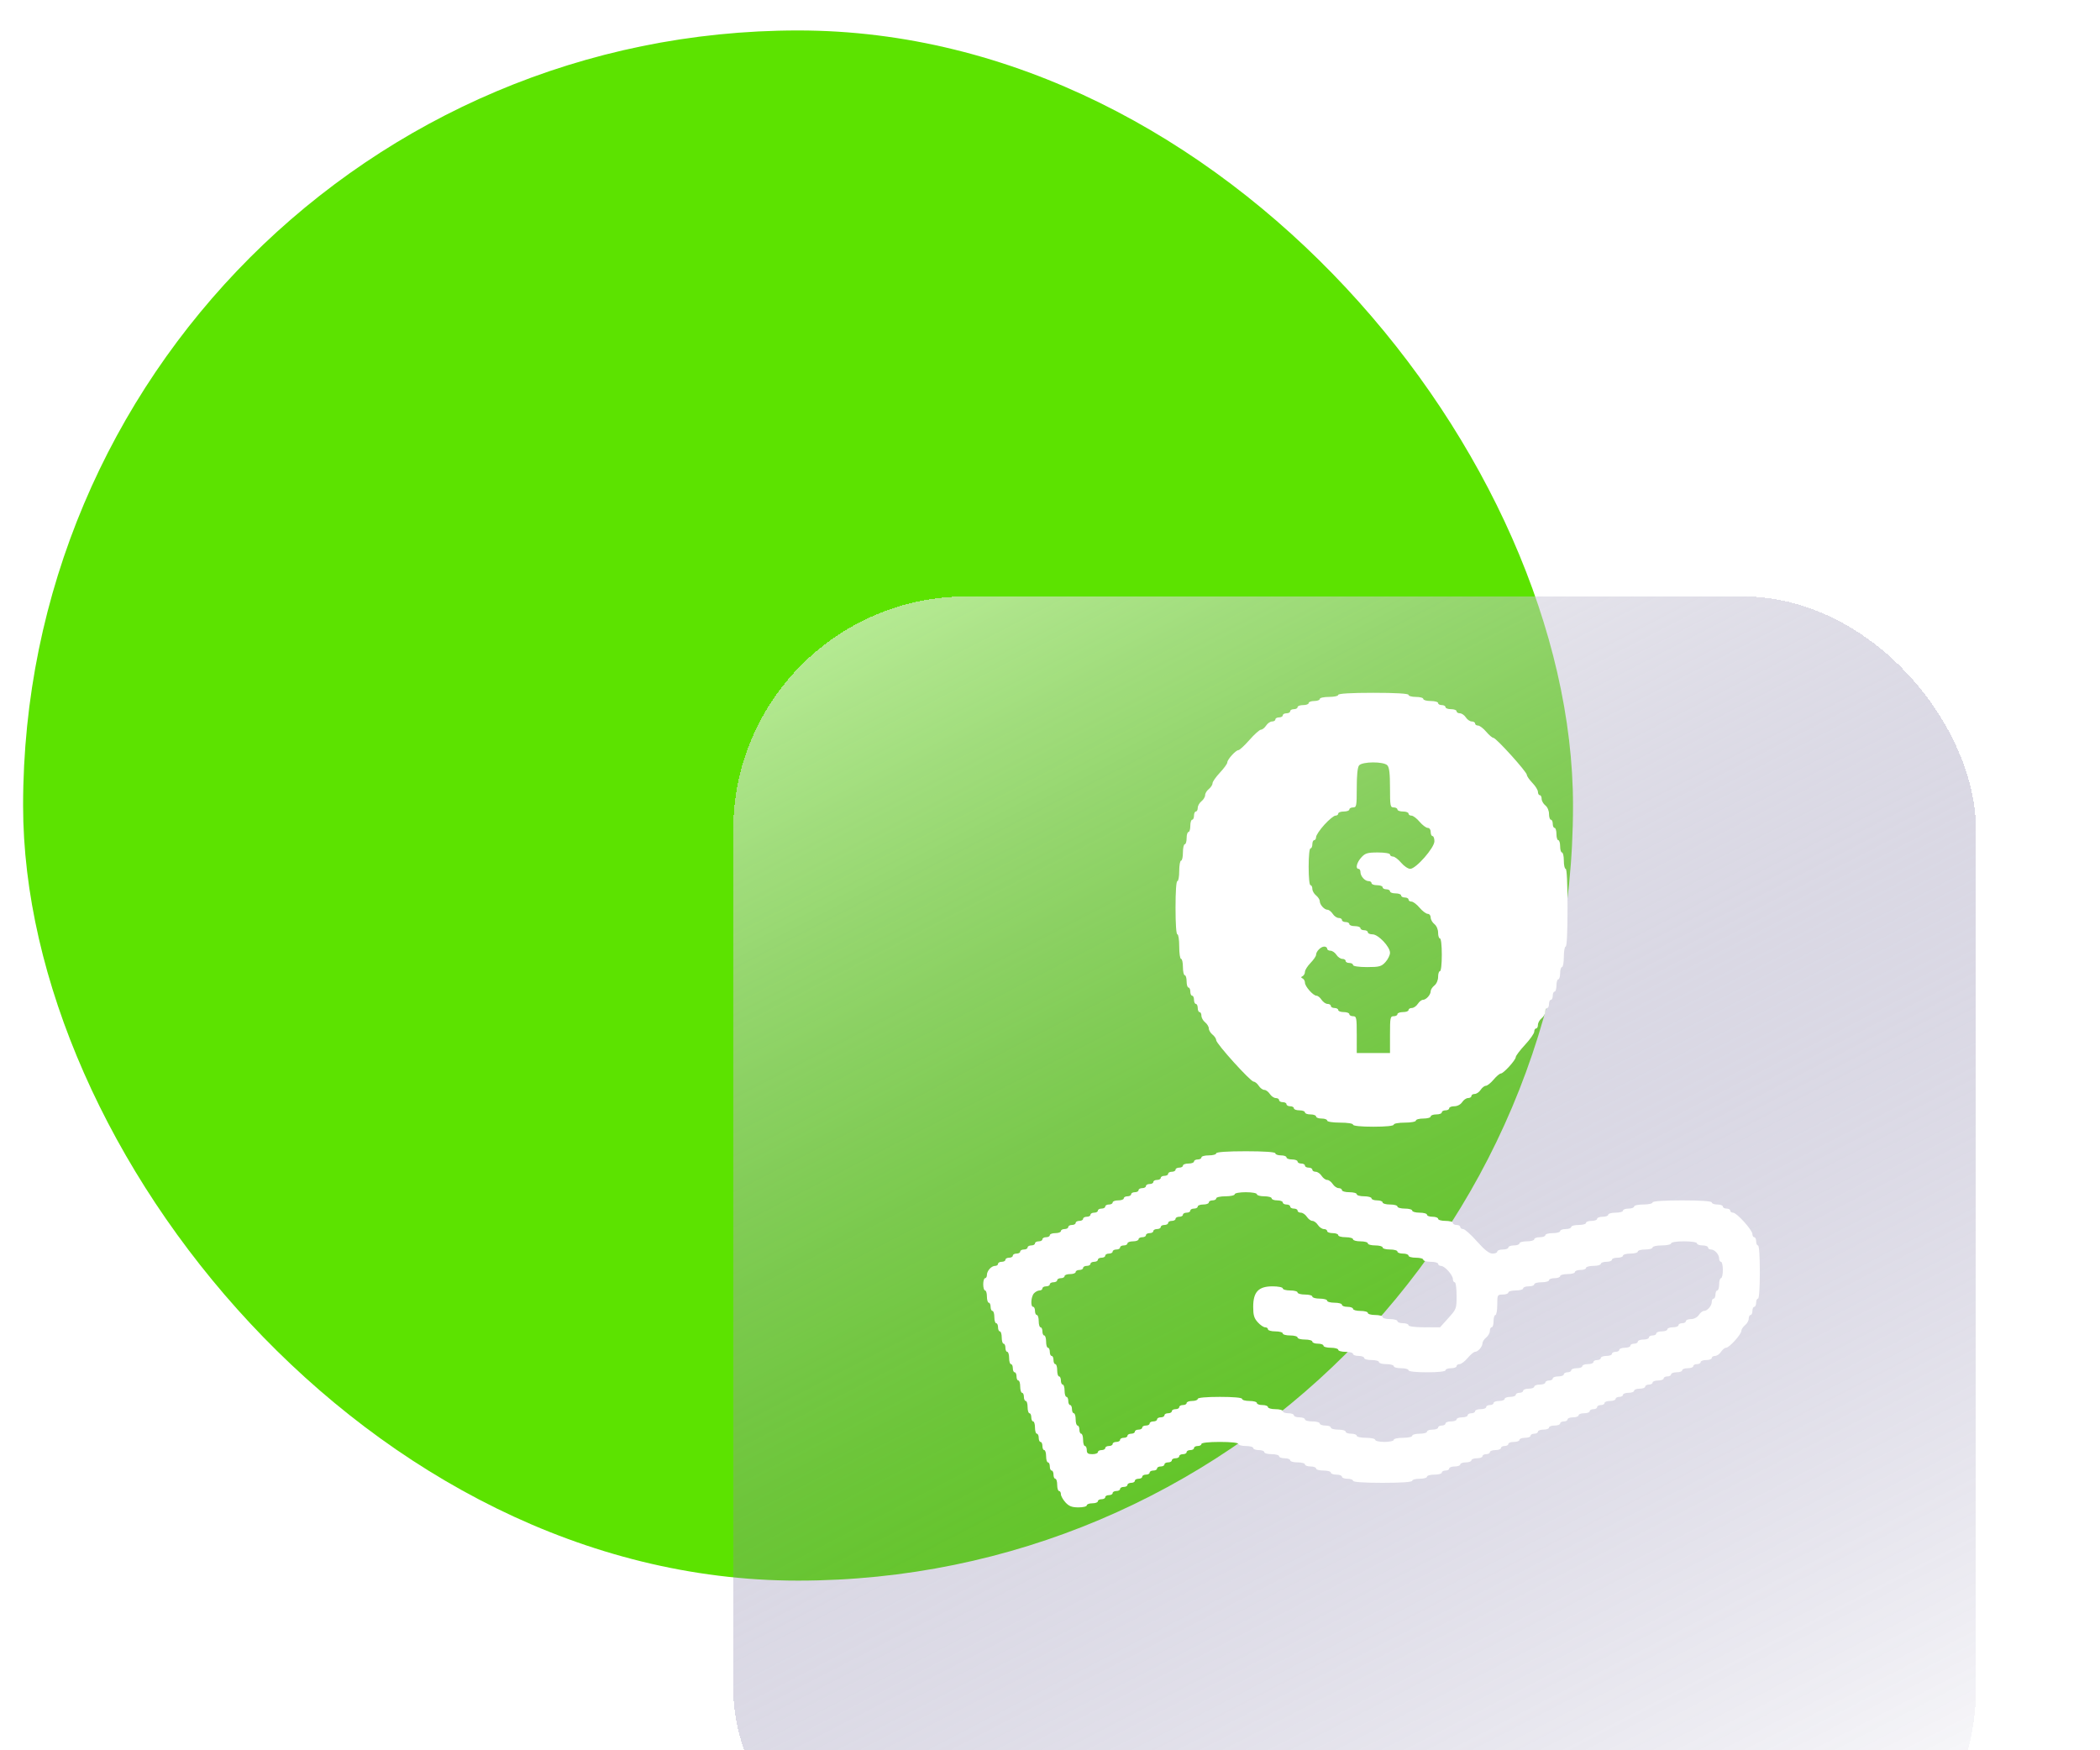 <svg width="54" height="45" viewBox="0 0 54 45" fill="none" xmlns="http://www.w3.org/2000/svg">
<rect x="0.594" y="0.783" width="39.855" height="39.855" rx="19.927" fill="#5CE300"/>
<g filter="url(#filter0_bd_4394_9160)">
<rect x="18.855" y="11.334" width="31.956" height="34.087" rx="6" fill="url(#paint0_linear_4394_9160)" shape-rendering="crispEdges"/>
</g>
<path fill-rule="evenodd" clip-rule="evenodd" d="M34.412 17.865C34.412 17.894 34.305 17.918 34.174 17.918C34.044 17.918 33.937 17.941 33.937 17.97C33.937 17.999 33.873 18.023 33.794 18.023C33.716 18.023 33.651 18.047 33.651 18.076C33.651 18.105 33.587 18.128 33.509 18.128C33.43 18.128 33.366 18.152 33.366 18.181C33.366 18.21 33.323 18.233 33.271 18.233C33.219 18.233 33.176 18.257 33.176 18.286C33.176 18.315 33.133 18.339 33.081 18.339C33.029 18.339 32.986 18.362 32.986 18.391C32.986 18.42 32.943 18.444 32.891 18.444C32.838 18.444 32.795 18.468 32.795 18.497C32.795 18.526 32.757 18.549 32.711 18.549C32.664 18.549 32.596 18.596 32.558 18.654C32.52 18.712 32.461 18.76 32.425 18.76C32.39 18.76 32.257 18.878 32.13 19.023C32.002 19.168 31.875 19.286 31.846 19.286C31.777 19.286 31.559 19.527 31.559 19.603C31.559 19.636 31.474 19.753 31.369 19.865C31.265 19.976 31.179 20.099 31.179 20.138C31.179 20.178 31.136 20.244 31.084 20.286C31.032 20.327 30.989 20.398 30.989 20.444C30.989 20.489 30.946 20.56 30.894 20.601C30.841 20.643 30.799 20.719 30.799 20.771C30.799 20.822 30.777 20.864 30.751 20.864C30.725 20.864 30.703 20.912 30.703 20.97C30.703 21.028 30.682 21.075 30.656 21.075C30.63 21.075 30.608 21.146 30.608 21.233C30.608 21.32 30.587 21.391 30.561 21.391C30.535 21.391 30.513 21.462 30.513 21.549C30.513 21.635 30.492 21.706 30.466 21.706C30.44 21.706 30.418 21.801 30.418 21.917C30.418 22.033 30.397 22.127 30.371 22.127C30.345 22.127 30.323 22.246 30.323 22.39C30.323 22.535 30.302 22.654 30.276 22.654C30.246 22.654 30.228 22.917 30.228 23.338C30.228 23.759 30.246 24.022 30.276 24.022C30.302 24.022 30.323 24.162 30.323 24.337C30.323 24.513 30.344 24.653 30.371 24.653C30.397 24.653 30.418 24.748 30.418 24.864C30.418 24.979 30.44 25.074 30.466 25.074C30.492 25.074 30.513 25.145 30.513 25.232C30.513 25.319 30.535 25.39 30.561 25.39C30.587 25.39 30.608 25.437 30.608 25.495C30.608 25.553 30.63 25.6 30.656 25.6C30.682 25.6 30.703 25.648 30.703 25.706C30.703 25.763 30.725 25.811 30.751 25.811C30.777 25.811 30.799 25.858 30.799 25.916C30.799 25.974 30.82 26.021 30.846 26.021C30.872 26.021 30.894 26.063 30.894 26.115C30.894 26.166 30.936 26.243 30.989 26.284C31.041 26.326 31.084 26.397 31.084 26.442C31.084 26.487 31.127 26.558 31.179 26.6C31.231 26.642 31.274 26.706 31.274 26.744C31.274 26.833 32.157 27.81 32.238 27.81C32.271 27.81 32.33 27.858 32.368 27.916C32.405 27.973 32.469 28.021 32.51 28.021C32.551 28.021 32.615 28.068 32.653 28.126C32.691 28.184 32.76 28.231 32.806 28.231C32.852 28.231 32.891 28.255 32.891 28.284C32.891 28.313 32.933 28.337 32.986 28.337C33.038 28.337 33.081 28.36 33.081 28.389C33.081 28.418 33.124 28.442 33.176 28.442C33.228 28.442 33.271 28.465 33.271 28.494C33.271 28.523 33.335 28.547 33.414 28.547C33.492 28.547 33.556 28.571 33.556 28.6C33.556 28.629 33.62 28.652 33.699 28.652C33.777 28.652 33.842 28.676 33.842 28.705C33.842 28.734 33.906 28.758 33.984 28.758C34.063 28.758 34.127 28.781 34.127 28.81C34.127 28.84 34.27 28.863 34.46 28.863C34.65 28.863 34.792 28.885 34.792 28.915C34.792 28.947 34.998 28.968 35.316 28.968C35.633 28.968 35.839 28.947 35.839 28.915C35.839 28.886 35.965 28.863 36.124 28.863C36.282 28.863 36.409 28.839 36.409 28.81C36.409 28.781 36.495 28.758 36.599 28.758C36.704 28.758 36.789 28.734 36.789 28.705C36.789 28.676 36.854 28.652 36.932 28.652C37.011 28.652 37.075 28.629 37.075 28.6C37.075 28.571 37.117 28.547 37.17 28.547C37.222 28.547 37.265 28.523 37.265 28.494C37.265 28.465 37.324 28.442 37.397 28.442C37.475 28.442 37.557 28.398 37.598 28.337C37.635 28.279 37.704 28.231 37.751 28.231C37.797 28.231 37.836 28.208 37.836 28.179C37.836 28.15 37.873 28.126 37.92 28.126C37.967 28.126 38.035 28.079 38.073 28.021C38.111 27.963 38.171 27.916 38.207 27.916C38.243 27.916 38.333 27.845 38.406 27.758C38.479 27.671 38.563 27.6 38.593 27.6C38.662 27.6 38.977 27.253 38.977 27.177C38.977 27.145 39.084 27.004 39.214 26.863C39.345 26.722 39.452 26.57 39.452 26.524C39.452 26.479 39.473 26.442 39.5 26.442C39.526 26.442 39.547 26.4 39.547 26.349C39.547 26.297 39.59 26.221 39.642 26.179C39.694 26.137 39.737 26.061 39.737 26.01C39.737 25.958 39.759 25.916 39.785 25.916C39.811 25.916 39.832 25.869 39.832 25.811C39.832 25.753 39.854 25.706 39.88 25.706C39.906 25.706 39.928 25.658 39.928 25.6C39.928 25.542 39.949 25.495 39.975 25.495C40.001 25.495 40.023 25.424 40.023 25.337C40.023 25.25 40.044 25.179 40.07 25.179C40.096 25.179 40.118 25.108 40.118 25.021C40.118 24.935 40.139 24.864 40.165 24.864C40.191 24.864 40.213 24.745 40.213 24.601C40.213 24.456 40.234 24.337 40.26 24.337C40.29 24.337 40.308 23.969 40.308 23.338C40.308 22.706 40.29 22.338 40.26 22.338C40.234 22.338 40.213 22.243 40.213 22.127C40.213 22.012 40.191 21.917 40.165 21.917C40.139 21.917 40.118 21.846 40.118 21.759C40.118 21.672 40.096 21.601 40.07 21.601C40.044 21.601 40.023 21.53 40.023 21.443C40.023 21.357 40.001 21.285 39.975 21.285C39.949 21.285 39.928 21.238 39.928 21.18C39.928 21.122 39.906 21.075 39.88 21.075C39.854 21.075 39.832 21.009 39.832 20.929C39.832 20.843 39.793 20.751 39.737 20.707C39.685 20.665 39.642 20.589 39.642 20.537C39.642 20.486 39.621 20.444 39.595 20.444C39.569 20.444 39.547 20.406 39.547 20.359C39.547 20.313 39.483 20.209 39.404 20.128C39.326 20.047 39.262 19.954 39.262 19.922C39.262 19.845 38.471 18.97 38.402 18.97C38.373 18.97 38.289 18.899 38.216 18.812C38.143 18.726 38.048 18.654 38.007 18.654C37.965 18.654 37.931 18.631 37.931 18.602C37.931 18.573 37.892 18.549 37.846 18.549C37.799 18.549 37.73 18.502 37.693 18.444C37.655 18.386 37.586 18.339 37.54 18.339C37.493 18.339 37.455 18.315 37.455 18.286C37.455 18.257 37.391 18.233 37.312 18.233C37.234 18.233 37.17 18.21 37.17 18.181C37.17 18.152 37.127 18.128 37.075 18.128C37.022 18.128 36.98 18.105 36.98 18.076C36.98 18.047 36.894 18.023 36.789 18.023C36.685 18.023 36.599 17.999 36.599 17.97C36.599 17.941 36.514 17.918 36.409 17.918C36.304 17.918 36.219 17.894 36.219 17.865C36.219 17.832 35.886 17.812 35.316 17.812C34.745 17.812 34.412 17.832 34.412 17.865ZM35.675 19.677C35.725 19.731 35.743 19.889 35.743 20.256C35.743 20.724 35.75 20.759 35.839 20.759C35.891 20.759 35.934 20.783 35.934 20.812C35.934 20.841 35.998 20.864 36.076 20.864C36.155 20.864 36.219 20.888 36.219 20.917C36.219 20.946 36.253 20.97 36.295 20.97C36.337 20.97 36.431 21.041 36.504 21.128C36.577 21.214 36.672 21.285 36.713 21.285C36.758 21.285 36.789 21.329 36.789 21.391C36.789 21.448 36.811 21.496 36.837 21.496C36.863 21.496 36.885 21.556 36.885 21.629C36.885 21.797 36.41 22.338 36.263 22.338C36.207 22.338 36.102 22.267 36.029 22.18C35.955 22.093 35.861 22.022 35.819 22.022C35.778 22.022 35.743 21.998 35.743 21.97C35.743 21.94 35.608 21.917 35.432 21.917C35.165 21.917 35.104 21.935 35.004 22.046C34.886 22.177 34.848 22.338 34.935 22.338C34.961 22.338 34.983 22.375 34.983 22.421C34.983 22.527 35.097 22.654 35.193 22.654C35.234 22.654 35.268 22.677 35.268 22.706C35.268 22.735 35.332 22.759 35.411 22.759C35.489 22.759 35.553 22.782 35.553 22.811C35.553 22.84 35.596 22.864 35.648 22.864C35.701 22.864 35.743 22.888 35.743 22.917C35.743 22.946 35.808 22.969 35.886 22.969C35.965 22.969 36.029 22.993 36.029 23.022C36.029 23.051 36.072 23.075 36.124 23.075C36.176 23.075 36.219 23.098 36.219 23.127C36.219 23.156 36.253 23.18 36.295 23.18C36.337 23.18 36.431 23.251 36.504 23.338C36.577 23.424 36.672 23.495 36.713 23.495C36.755 23.495 36.789 23.538 36.789 23.589C36.789 23.641 36.832 23.717 36.885 23.759C36.94 23.803 36.98 23.895 36.98 23.981C36.98 24.061 37.001 24.127 37.027 24.127C37.055 24.127 37.075 24.302 37.075 24.548C37.075 24.793 37.055 24.969 37.027 24.969C37.001 24.969 36.98 25.035 36.98 25.115C36.98 25.201 36.94 25.293 36.885 25.337C36.832 25.379 36.789 25.445 36.789 25.484C36.789 25.576 36.672 25.706 36.589 25.706C36.554 25.706 36.494 25.753 36.457 25.811C36.419 25.869 36.35 25.916 36.303 25.916C36.257 25.916 36.219 25.94 36.219 25.969C36.219 25.998 36.155 26.021 36.076 26.021C35.998 26.021 35.934 26.045 35.934 26.074C35.934 26.103 35.891 26.127 35.839 26.127C35.75 26.127 35.743 26.162 35.743 26.6V27.074H35.316H34.888V26.6C34.888 26.162 34.88 26.127 34.792 26.127C34.74 26.127 34.697 26.103 34.697 26.074C34.697 26.045 34.633 26.021 34.555 26.021C34.476 26.021 34.412 25.998 34.412 25.969C34.412 25.94 34.369 25.916 34.317 25.916C34.265 25.916 34.222 25.892 34.222 25.863C34.222 25.834 34.184 25.811 34.137 25.811C34.091 25.811 34.022 25.763 33.984 25.706C33.947 25.648 33.887 25.6 33.853 25.6C33.768 25.6 33.556 25.361 33.556 25.265C33.556 25.223 33.53 25.174 33.497 25.157C33.449 25.133 33.449 25.12 33.497 25.096C33.53 25.079 33.556 25.029 33.556 24.986C33.556 24.942 33.62 24.839 33.699 24.758C33.777 24.677 33.842 24.583 33.842 24.549C33.842 24.461 33.964 24.337 34.052 24.337C34.093 24.337 34.127 24.361 34.127 24.39C34.127 24.419 34.165 24.443 34.211 24.443C34.258 24.443 34.327 24.49 34.365 24.548C34.402 24.606 34.471 24.653 34.518 24.653C34.564 24.653 34.602 24.677 34.602 24.706C34.602 24.735 34.645 24.758 34.697 24.758C34.75 24.758 34.792 24.782 34.792 24.811C34.792 24.841 34.944 24.864 35.151 24.864C35.469 24.864 35.523 24.849 35.627 24.734C35.691 24.663 35.743 24.556 35.743 24.496C35.743 24.34 35.441 24.022 35.293 24.022C35.227 24.022 35.173 23.998 35.173 23.969C35.173 23.94 35.13 23.916 35.078 23.916C35.026 23.916 34.983 23.893 34.983 23.864C34.983 23.835 34.919 23.811 34.84 23.811C34.762 23.811 34.697 23.788 34.697 23.759C34.697 23.73 34.655 23.706 34.602 23.706C34.55 23.706 34.507 23.682 34.507 23.653C34.507 23.624 34.469 23.601 34.423 23.601C34.376 23.601 34.307 23.553 34.27 23.495C34.232 23.438 34.172 23.39 34.137 23.39C34.054 23.39 33.937 23.26 33.937 23.169C33.937 23.13 33.894 23.064 33.842 23.022C33.789 22.98 33.746 22.904 33.746 22.852C33.746 22.801 33.725 22.759 33.699 22.759C33.671 22.759 33.651 22.566 33.651 22.285C33.651 22.005 33.671 21.812 33.699 21.812C33.725 21.812 33.746 21.764 33.746 21.706C33.746 21.648 33.768 21.601 33.794 21.601C33.82 21.601 33.842 21.565 33.842 21.521C33.842 21.477 33.937 21.335 34.054 21.205C34.171 21.076 34.3 20.97 34.34 20.97C34.379 20.97 34.412 20.946 34.412 20.917C34.412 20.888 34.476 20.864 34.555 20.864C34.633 20.864 34.697 20.841 34.697 20.812C34.697 20.783 34.74 20.759 34.792 20.759C34.881 20.759 34.888 20.724 34.888 20.257C34.888 19.93 34.908 19.729 34.947 19.68C35.029 19.577 35.583 19.575 35.675 19.677ZM31.274 29.652C31.274 29.681 31.189 29.705 31.084 29.705C30.979 29.705 30.894 29.728 30.894 29.757C30.894 29.786 30.851 29.81 30.799 29.81C30.746 29.81 30.703 29.834 30.703 29.863C30.703 29.891 30.639 29.915 30.561 29.915C30.482 29.915 30.418 29.939 30.418 29.968C30.418 29.997 30.375 30.02 30.323 30.02C30.271 30.02 30.228 30.044 30.228 30.073C30.228 30.102 30.185 30.126 30.133 30.126C30.081 30.126 30.038 30.149 30.038 30.178C30.038 30.207 29.995 30.231 29.943 30.231C29.89 30.231 29.848 30.255 29.848 30.284C29.848 30.312 29.805 30.336 29.753 30.336C29.7 30.336 29.657 30.36 29.657 30.389C29.657 30.418 29.615 30.441 29.562 30.441C29.51 30.441 29.467 30.465 29.467 30.494C29.467 30.523 29.424 30.547 29.372 30.547C29.32 30.547 29.277 30.57 29.277 30.599C29.277 30.628 29.234 30.652 29.182 30.652C29.13 30.652 29.087 30.675 29.087 30.704C29.087 30.733 29.044 30.757 28.992 30.757C28.939 30.757 28.897 30.781 28.897 30.81C28.897 30.839 28.832 30.862 28.754 30.862C28.676 30.862 28.611 30.886 28.611 30.915C28.611 30.944 28.569 30.968 28.516 30.968C28.464 30.968 28.421 30.991 28.421 31.02C28.421 31.049 28.378 31.073 28.326 31.073C28.274 31.073 28.231 31.096 28.231 31.125C28.231 31.154 28.188 31.178 28.136 31.178C28.084 31.178 28.041 31.202 28.041 31.231C28.041 31.26 27.998 31.283 27.946 31.283C27.893 31.283 27.851 31.307 27.851 31.336C27.851 31.365 27.808 31.389 27.756 31.389C27.703 31.389 27.66 31.412 27.66 31.441C27.66 31.47 27.618 31.494 27.565 31.494C27.513 31.494 27.47 31.517 27.47 31.546C27.47 31.575 27.427 31.599 27.375 31.599C27.323 31.599 27.28 31.623 27.28 31.652C27.28 31.68 27.216 31.704 27.137 31.704C27.059 31.704 26.995 31.728 26.995 31.757C26.995 31.786 26.952 31.809 26.9 31.809C26.848 31.809 26.805 31.833 26.805 31.862C26.805 31.891 26.762 31.915 26.71 31.915C26.657 31.915 26.614 31.938 26.614 31.967C26.614 31.996 26.572 32.02 26.519 32.02C26.467 32.02 26.424 32.044 26.424 32.072C26.424 32.102 26.381 32.125 26.329 32.125C26.277 32.125 26.234 32.149 26.234 32.178C26.234 32.207 26.191 32.23 26.139 32.23C26.087 32.23 26.044 32.254 26.044 32.283C26.044 32.312 26.001 32.336 25.949 32.336C25.897 32.336 25.854 32.359 25.854 32.388C25.854 32.417 25.811 32.441 25.759 32.441C25.706 32.441 25.664 32.465 25.664 32.493C25.664 32.522 25.63 32.546 25.589 32.546C25.493 32.546 25.378 32.673 25.378 32.779C25.378 32.825 25.357 32.862 25.331 32.862C25.305 32.862 25.283 32.933 25.283 33.02C25.283 33.106 25.305 33.178 25.331 33.178C25.357 33.178 25.378 33.249 25.378 33.335C25.378 33.422 25.4 33.493 25.426 33.493C25.452 33.493 25.473 33.541 25.473 33.599C25.473 33.656 25.495 33.704 25.521 33.704C25.547 33.704 25.569 33.775 25.569 33.862C25.569 33.949 25.59 34.02 25.616 34.02C25.642 34.02 25.664 34.067 25.664 34.125C25.664 34.183 25.685 34.23 25.711 34.23C25.737 34.23 25.759 34.301 25.759 34.388C25.759 34.475 25.78 34.546 25.806 34.546C25.832 34.546 25.854 34.593 25.854 34.651C25.854 34.709 25.875 34.756 25.901 34.756C25.927 34.756 25.949 34.827 25.949 34.914C25.949 35.001 25.97 35.072 25.996 35.072C26.023 35.072 26.044 35.119 26.044 35.177C26.044 35.235 26.065 35.282 26.091 35.282C26.118 35.282 26.139 35.33 26.139 35.388C26.139 35.446 26.16 35.493 26.187 35.493C26.213 35.493 26.234 35.564 26.234 35.651C26.234 35.737 26.256 35.809 26.282 35.809C26.308 35.809 26.329 35.856 26.329 35.914C26.329 35.972 26.351 36.019 26.377 36.019C26.403 36.019 26.424 36.09 26.424 36.177C26.424 36.264 26.446 36.335 26.472 36.335C26.498 36.335 26.519 36.382 26.519 36.44C26.519 36.498 26.541 36.545 26.567 36.545C26.593 36.545 26.614 36.616 26.614 36.703C26.614 36.79 26.636 36.861 26.662 36.861C26.688 36.861 26.71 36.908 26.71 36.966C26.71 37.024 26.731 37.072 26.757 37.072C26.783 37.072 26.805 37.119 26.805 37.177C26.805 37.235 26.826 37.282 26.852 37.282C26.878 37.282 26.9 37.353 26.9 37.44C26.9 37.527 26.921 37.598 26.947 37.598C26.974 37.598 26.995 37.645 26.995 37.703C26.995 37.761 27.016 37.808 27.042 37.808C27.069 37.808 27.09 37.855 27.09 37.913C27.09 37.971 27.111 38.019 27.137 38.019C27.164 38.019 27.185 38.09 27.185 38.176C27.185 38.263 27.206 38.334 27.233 38.334C27.259 38.334 27.28 38.371 27.28 38.416C27.28 38.46 27.333 38.555 27.397 38.626C27.487 38.725 27.564 38.755 27.73 38.755C27.849 38.755 27.946 38.732 27.946 38.703C27.946 38.674 28.01 38.65 28.088 38.65C28.167 38.65 28.231 38.626 28.231 38.597C28.231 38.569 28.274 38.545 28.326 38.545C28.378 38.545 28.421 38.521 28.421 38.492C28.421 38.463 28.464 38.44 28.516 38.44C28.569 38.44 28.611 38.416 28.611 38.387C28.611 38.358 28.654 38.334 28.706 38.334C28.759 38.334 28.802 38.311 28.802 38.282C28.802 38.253 28.844 38.229 28.897 38.229C28.949 38.229 28.992 38.205 28.992 38.176C28.992 38.148 29.035 38.124 29.087 38.124C29.139 38.124 29.182 38.1 29.182 38.071C29.182 38.042 29.225 38.019 29.277 38.019C29.329 38.019 29.372 37.995 29.372 37.966C29.372 37.937 29.415 37.913 29.467 37.913C29.52 37.913 29.562 37.89 29.562 37.861C29.562 37.832 29.605 37.808 29.657 37.808C29.71 37.808 29.753 37.785 29.753 37.755C29.753 37.727 29.795 37.703 29.848 37.703C29.9 37.703 29.943 37.679 29.943 37.65C29.943 37.621 29.985 37.598 30.038 37.598C30.09 37.598 30.133 37.574 30.133 37.545C30.133 37.516 30.176 37.492 30.228 37.492C30.28 37.492 30.323 37.469 30.323 37.44C30.323 37.411 30.366 37.387 30.418 37.387C30.471 37.387 30.513 37.364 30.513 37.335C30.513 37.306 30.556 37.282 30.608 37.282C30.661 37.282 30.703 37.258 30.703 37.229C30.703 37.2 30.746 37.177 30.799 37.177C30.851 37.177 30.894 37.153 30.894 37.124C30.894 37.093 31.084 37.072 31.369 37.072C31.654 37.072 31.845 37.093 31.845 37.124C31.845 37.153 31.93 37.177 32.035 37.177C32.139 37.177 32.225 37.2 32.225 37.229C32.225 37.258 32.289 37.282 32.368 37.282C32.446 37.282 32.51 37.306 32.51 37.335C32.51 37.364 32.596 37.387 32.7 37.387C32.805 37.387 32.891 37.411 32.891 37.44C32.891 37.469 32.955 37.492 33.033 37.492C33.112 37.492 33.176 37.516 33.176 37.545C33.176 37.574 33.261 37.598 33.366 37.598C33.471 37.598 33.556 37.621 33.556 37.65C33.556 37.679 33.62 37.703 33.699 37.703C33.777 37.703 33.842 37.727 33.842 37.755C33.842 37.785 33.927 37.808 34.032 37.808C34.136 37.808 34.222 37.832 34.222 37.861C34.222 37.89 34.286 37.913 34.365 37.913C34.443 37.913 34.507 37.937 34.507 37.966C34.507 37.995 34.571 38.019 34.65 38.019C34.728 38.019 34.792 38.042 34.792 38.071C34.792 38.104 35.078 38.124 35.553 38.124C36.029 38.124 36.314 38.104 36.314 38.071C36.314 38.042 36.4 38.019 36.504 38.019C36.609 38.019 36.694 37.995 36.694 37.966C36.694 37.937 36.78 37.913 36.885 37.913C36.989 37.913 37.075 37.89 37.075 37.861C37.075 37.832 37.117 37.808 37.17 37.808C37.222 37.808 37.265 37.785 37.265 37.755C37.265 37.727 37.329 37.703 37.407 37.703C37.486 37.703 37.55 37.679 37.55 37.65C37.55 37.621 37.614 37.598 37.693 37.598C37.771 37.598 37.836 37.574 37.836 37.545C37.836 37.516 37.9 37.492 37.978 37.492C38.056 37.492 38.121 37.469 38.121 37.44C38.121 37.411 38.163 37.387 38.216 37.387C38.268 37.387 38.311 37.364 38.311 37.335C38.311 37.306 38.375 37.282 38.454 37.282C38.532 37.282 38.596 37.258 38.596 37.229C38.596 37.2 38.639 37.177 38.691 37.177C38.744 37.177 38.786 37.153 38.786 37.124C38.786 37.095 38.851 37.072 38.929 37.072C39.008 37.072 39.072 37.048 39.072 37.019C39.072 36.99 39.136 36.966 39.214 36.966C39.293 36.966 39.357 36.943 39.357 36.914C39.357 36.885 39.4 36.861 39.452 36.861C39.504 36.861 39.547 36.837 39.547 36.808C39.547 36.779 39.611 36.756 39.69 36.756C39.768 36.756 39.832 36.732 39.832 36.703C39.832 36.674 39.897 36.651 39.975 36.651C40.053 36.651 40.118 36.627 40.118 36.598C40.118 36.569 40.16 36.545 40.213 36.545C40.265 36.545 40.308 36.522 40.308 36.493C40.308 36.464 40.372 36.44 40.45 36.44C40.529 36.44 40.593 36.416 40.593 36.387C40.593 36.358 40.657 36.335 40.736 36.335C40.814 36.335 40.878 36.311 40.878 36.282C40.878 36.253 40.921 36.23 40.974 36.23C41.026 36.23 41.069 36.206 41.069 36.177C41.069 36.148 41.111 36.124 41.164 36.124C41.216 36.124 41.259 36.101 41.259 36.072C41.259 36.043 41.323 36.019 41.401 36.019C41.48 36.019 41.544 35.995 41.544 35.966C41.544 35.938 41.587 35.914 41.639 35.914C41.691 35.914 41.734 35.89 41.734 35.861C41.734 35.832 41.798 35.809 41.877 35.809C41.955 35.809 42.02 35.785 42.02 35.756C42.02 35.727 42.084 35.703 42.162 35.703C42.241 35.703 42.305 35.68 42.305 35.651C42.305 35.622 42.348 35.598 42.4 35.598C42.452 35.598 42.495 35.574 42.495 35.545C42.495 35.517 42.559 35.493 42.638 35.493C42.716 35.493 42.78 35.469 42.78 35.44C42.78 35.411 42.823 35.388 42.875 35.388C42.928 35.388 42.971 35.364 42.971 35.335C42.971 35.306 43.035 35.282 43.113 35.282C43.192 35.282 43.256 35.259 43.256 35.23C43.256 35.201 43.32 35.177 43.398 35.177C43.477 35.177 43.541 35.154 43.541 35.124C43.541 35.096 43.584 35.072 43.636 35.072C43.688 35.072 43.731 35.048 43.731 35.019C43.731 34.99 43.795 34.967 43.874 34.967C43.952 34.967 44.017 34.943 44.017 34.914C44.017 34.885 44.055 34.861 44.101 34.861C44.148 34.861 44.217 34.814 44.254 34.756C44.292 34.698 44.351 34.651 44.385 34.651C44.466 34.651 44.777 34.307 44.777 34.217C44.777 34.179 44.82 34.114 44.872 34.072C44.925 34.03 44.967 33.954 44.967 33.903C44.967 33.851 44.989 33.809 45.015 33.809C45.041 33.809 45.062 33.762 45.062 33.704C45.062 33.646 45.084 33.599 45.11 33.599C45.136 33.599 45.158 33.551 45.158 33.493C45.158 33.435 45.179 33.388 45.205 33.388C45.234 33.388 45.253 33.125 45.253 32.704C45.253 32.283 45.234 32.02 45.205 32.02C45.179 32.02 45.158 31.973 45.158 31.915C45.158 31.857 45.136 31.809 45.11 31.809C45.084 31.809 45.062 31.773 45.062 31.729C45.062 31.625 44.659 31.178 44.565 31.178C44.525 31.178 44.492 31.154 44.492 31.125C44.492 31.096 44.449 31.073 44.397 31.073C44.345 31.073 44.302 31.049 44.302 31.02C44.302 30.991 44.238 30.968 44.159 30.968C44.081 30.968 44.017 30.944 44.017 30.915C44.017 30.882 43.731 30.862 43.256 30.862C42.78 30.862 42.495 30.882 42.495 30.915C42.495 30.944 42.388 30.968 42.257 30.968C42.127 30.968 42.02 30.991 42.02 31.02C42.02 31.049 41.955 31.073 41.877 31.073C41.798 31.073 41.734 31.096 41.734 31.125C41.734 31.154 41.649 31.178 41.544 31.178C41.44 31.178 41.354 31.202 41.354 31.231C41.354 31.26 41.29 31.283 41.211 31.283C41.133 31.283 41.069 31.307 41.069 31.336C41.069 31.365 41.004 31.389 40.926 31.389C40.847 31.389 40.783 31.412 40.783 31.441C40.783 31.47 40.698 31.494 40.593 31.494C40.489 31.494 40.403 31.517 40.403 31.546C40.403 31.575 40.339 31.599 40.26 31.599C40.182 31.599 40.118 31.623 40.118 31.652C40.118 31.68 40.032 31.704 39.928 31.704C39.823 31.704 39.737 31.728 39.737 31.757C39.737 31.786 39.673 31.809 39.595 31.809C39.516 31.809 39.452 31.833 39.452 31.862C39.452 31.891 39.366 31.915 39.262 31.915C39.157 31.915 39.072 31.938 39.072 31.967C39.072 31.996 39.008 32.02 38.929 32.02C38.851 32.02 38.786 32.044 38.786 32.072C38.786 32.102 38.722 32.125 38.644 32.125C38.565 32.125 38.501 32.149 38.501 32.178C38.501 32.207 38.446 32.23 38.38 32.23C38.294 32.23 38.175 32.137 37.978 31.915C37.824 31.741 37.665 31.599 37.624 31.599C37.584 31.599 37.55 31.575 37.55 31.546C37.55 31.517 37.507 31.494 37.455 31.494C37.403 31.494 37.36 31.47 37.36 31.441C37.36 31.412 37.274 31.389 37.17 31.389C37.065 31.389 36.98 31.365 36.98 31.336C36.98 31.307 36.915 31.283 36.837 31.283C36.758 31.283 36.694 31.26 36.694 31.231C36.694 31.202 36.609 31.178 36.504 31.178C36.4 31.178 36.314 31.154 36.314 31.125C36.314 31.096 36.228 31.073 36.124 31.073C36.019 31.073 35.934 31.049 35.934 31.02C35.934 30.991 35.848 30.968 35.743 30.968C35.639 30.968 35.553 30.944 35.553 30.915C35.553 30.886 35.489 30.862 35.411 30.862C35.332 30.862 35.268 30.839 35.268 30.81C35.268 30.781 35.182 30.757 35.078 30.757C34.973 30.757 34.888 30.733 34.888 30.704C34.888 30.675 34.802 30.652 34.697 30.652C34.593 30.652 34.507 30.628 34.507 30.599C34.507 30.57 34.469 30.547 34.423 30.547C34.376 30.547 34.307 30.499 34.27 30.441C34.232 30.383 34.168 30.336 34.127 30.336C34.086 30.336 34.022 30.289 33.984 30.231C33.947 30.173 33.878 30.126 33.831 30.126C33.785 30.126 33.746 30.102 33.746 30.073C33.746 30.044 33.704 30.02 33.651 30.02C33.599 30.02 33.556 29.997 33.556 29.968C33.556 29.939 33.514 29.915 33.461 29.915C33.409 29.915 33.366 29.891 33.366 29.863C33.366 29.834 33.302 29.81 33.224 29.81C33.145 29.81 33.081 29.786 33.081 29.757C33.081 29.728 33.017 29.705 32.938 29.705C32.86 29.705 32.795 29.681 32.795 29.652C32.795 29.619 32.51 29.599 32.035 29.599C31.559 29.599 31.274 29.619 31.274 29.652ZM32.32 30.704C32.32 30.733 32.406 30.757 32.51 30.757C32.615 30.757 32.7 30.781 32.7 30.81C32.7 30.839 32.765 30.862 32.843 30.862C32.922 30.862 32.986 30.886 32.986 30.915C32.986 30.944 33.029 30.968 33.081 30.968C33.133 30.968 33.176 30.991 33.176 31.02C33.176 31.049 33.219 31.073 33.271 31.073C33.323 31.073 33.366 31.096 33.366 31.125C33.366 31.154 33.404 31.178 33.451 31.178C33.497 31.178 33.566 31.225 33.604 31.283C33.642 31.341 33.706 31.389 33.746 31.389C33.787 31.389 33.851 31.436 33.889 31.494C33.927 31.552 33.996 31.599 34.042 31.599C34.089 31.599 34.127 31.623 34.127 31.652C34.127 31.68 34.191 31.704 34.27 31.704C34.348 31.704 34.412 31.728 34.412 31.757C34.412 31.786 34.498 31.809 34.602 31.809C34.707 31.809 34.792 31.833 34.792 31.862C34.792 31.891 34.878 31.915 34.983 31.915C35.087 31.915 35.173 31.938 35.173 31.967C35.173 31.996 35.258 32.02 35.363 32.02C35.468 32.02 35.553 32.044 35.553 32.072C35.553 32.102 35.639 32.125 35.743 32.125C35.848 32.125 35.934 32.149 35.934 32.178C35.934 32.207 35.998 32.23 36.076 32.23C36.155 32.23 36.219 32.254 36.219 32.283C36.219 32.312 36.304 32.336 36.409 32.336C36.514 32.336 36.599 32.359 36.599 32.388C36.599 32.417 36.685 32.441 36.789 32.441C36.894 32.441 36.98 32.465 36.98 32.493C36.98 32.522 37.013 32.546 37.053 32.546C37.148 32.546 37.36 32.781 37.36 32.886C37.36 32.931 37.381 32.967 37.407 32.967C37.434 32.967 37.455 33.117 37.455 33.31C37.455 33.647 37.451 33.659 37.242 33.889L37.03 34.125H36.624C36.386 34.125 36.219 34.103 36.219 34.072C36.219 34.043 36.155 34.02 36.076 34.02C35.998 34.02 35.934 33.996 35.934 33.967C35.934 33.938 35.848 33.914 35.743 33.914C35.639 33.914 35.553 33.891 35.553 33.862C35.553 33.833 35.468 33.809 35.363 33.809C35.258 33.809 35.173 33.785 35.173 33.756C35.173 33.727 35.087 33.704 34.983 33.704C34.878 33.704 34.792 33.68 34.792 33.651C34.792 33.622 34.728 33.599 34.65 33.599C34.571 33.599 34.507 33.575 34.507 33.546C34.507 33.517 34.422 33.493 34.317 33.493C34.212 33.493 34.127 33.47 34.127 33.441C34.127 33.412 34.041 33.388 33.937 33.388C33.832 33.388 33.746 33.364 33.746 33.335C33.746 33.306 33.661 33.283 33.556 33.283C33.452 33.283 33.366 33.259 33.366 33.23C33.366 33.201 33.281 33.178 33.176 33.178C33.071 33.178 32.986 33.154 32.986 33.125C32.986 33.096 32.867 33.072 32.722 33.072C32.361 33.072 32.225 33.216 32.225 33.599C32.225 33.813 32.248 33.892 32.342 33.995C32.406 34.067 32.492 34.125 32.532 34.125C32.572 34.125 32.605 34.148 32.605 34.177C32.605 34.206 32.691 34.23 32.795 34.23C32.9 34.23 32.986 34.254 32.986 34.283C32.986 34.312 33.071 34.335 33.176 34.335C33.281 34.335 33.366 34.359 33.366 34.388C33.366 34.417 33.452 34.44 33.556 34.44C33.661 34.44 33.746 34.464 33.746 34.493C33.746 34.522 33.811 34.546 33.889 34.546C33.968 34.546 34.032 34.569 34.032 34.598C34.032 34.627 34.117 34.651 34.222 34.651C34.327 34.651 34.412 34.675 34.412 34.703C34.412 34.733 34.498 34.756 34.602 34.756C34.707 34.756 34.792 34.78 34.792 34.809C34.792 34.838 34.857 34.861 34.935 34.861C35.014 34.861 35.078 34.885 35.078 34.914C35.078 34.943 35.163 34.967 35.268 34.967C35.373 34.967 35.458 34.99 35.458 35.019C35.458 35.048 35.544 35.072 35.648 35.072C35.753 35.072 35.839 35.096 35.839 35.124C35.839 35.154 35.924 35.177 36.029 35.177C36.133 35.177 36.219 35.201 36.219 35.23C36.219 35.261 36.409 35.282 36.694 35.282C36.98 35.282 37.17 35.261 37.17 35.23C37.17 35.201 37.234 35.177 37.312 35.177C37.391 35.177 37.455 35.154 37.455 35.124C37.455 35.096 37.489 35.072 37.531 35.072C37.573 35.072 37.667 35.001 37.74 34.914C37.814 34.827 37.899 34.756 37.929 34.756C38.005 34.756 38.121 34.622 38.121 34.535C38.121 34.496 38.163 34.43 38.216 34.388C38.268 34.346 38.311 34.27 38.311 34.218C38.311 34.167 38.332 34.125 38.358 34.125C38.385 34.125 38.406 34.054 38.406 33.967C38.406 33.88 38.427 33.809 38.454 33.809C38.48 33.809 38.501 33.691 38.501 33.546C38.501 33.289 38.504 33.283 38.644 33.283C38.722 33.283 38.786 33.259 38.786 33.23C38.786 33.201 38.872 33.178 38.977 33.178C39.081 33.178 39.167 33.154 39.167 33.125C39.167 33.096 39.231 33.072 39.309 33.072C39.388 33.072 39.452 33.049 39.452 33.02C39.452 32.991 39.538 32.967 39.642 32.967C39.747 32.967 39.832 32.943 39.832 32.914C39.832 32.886 39.897 32.862 39.975 32.862C40.053 32.862 40.118 32.838 40.118 32.809C40.118 32.78 40.203 32.757 40.308 32.757C40.413 32.757 40.498 32.733 40.498 32.704C40.498 32.675 40.562 32.651 40.641 32.651C40.719 32.651 40.783 32.628 40.783 32.599C40.783 32.57 40.869 32.546 40.974 32.546C41.078 32.546 41.164 32.522 41.164 32.493C41.164 32.465 41.228 32.441 41.306 32.441C41.385 32.441 41.449 32.417 41.449 32.388C41.449 32.359 41.513 32.336 41.592 32.336C41.67 32.336 41.734 32.312 41.734 32.283C41.734 32.254 41.82 32.23 41.924 32.23C42.029 32.23 42.115 32.207 42.115 32.178C42.115 32.149 42.2 32.125 42.305 32.125C42.409 32.125 42.495 32.102 42.495 32.072C42.495 32.044 42.602 32.02 42.733 32.02C42.864 32.02 42.971 31.996 42.971 31.967C42.971 31.937 43.113 31.915 43.303 31.915C43.493 31.915 43.636 31.937 43.636 31.967C43.636 31.996 43.7 32.02 43.779 32.02C43.857 32.02 43.921 32.044 43.921 32.072C43.921 32.102 43.955 32.125 43.996 32.125C44.092 32.125 44.207 32.252 44.207 32.358C44.207 32.404 44.228 32.441 44.254 32.441C44.28 32.441 44.302 32.536 44.302 32.651C44.302 32.767 44.28 32.862 44.254 32.862C44.228 32.862 44.207 32.933 44.207 33.02C44.207 33.106 44.185 33.178 44.159 33.178C44.133 33.178 44.112 33.225 44.112 33.283C44.112 33.341 44.09 33.388 44.064 33.388C44.038 33.388 44.017 33.425 44.017 33.471C44.017 33.572 43.904 33.704 43.816 33.704C43.781 33.704 43.721 33.751 43.684 33.809C43.643 33.871 43.561 33.914 43.483 33.914C43.41 33.914 43.351 33.938 43.351 33.967C43.351 33.996 43.308 34.02 43.256 34.02C43.203 34.02 43.161 34.043 43.161 34.072C43.161 34.101 43.096 34.125 43.018 34.125C42.94 34.125 42.875 34.148 42.875 34.177C42.875 34.206 42.811 34.23 42.733 34.23C42.654 34.23 42.59 34.254 42.59 34.283C42.59 34.312 42.547 34.335 42.495 34.335C42.443 34.335 42.4 34.359 42.4 34.388C42.4 34.417 42.336 34.44 42.257 34.44C42.179 34.44 42.115 34.464 42.115 34.493C42.115 34.522 42.072 34.546 42.02 34.546C41.967 34.546 41.924 34.569 41.924 34.598C41.924 34.627 41.86 34.651 41.782 34.651C41.703 34.651 41.639 34.675 41.639 34.703C41.639 34.733 41.596 34.756 41.544 34.756C41.492 34.756 41.449 34.78 41.449 34.809C41.449 34.838 41.385 34.861 41.306 34.861C41.228 34.861 41.164 34.885 41.164 34.914C41.164 34.943 41.121 34.967 41.069 34.967C41.016 34.967 40.974 34.99 40.974 35.019C40.974 35.048 40.909 35.072 40.831 35.072C40.752 35.072 40.688 35.096 40.688 35.124C40.688 35.154 40.624 35.177 40.546 35.177C40.467 35.177 40.403 35.201 40.403 35.23C40.403 35.259 40.36 35.282 40.308 35.282C40.256 35.282 40.213 35.306 40.213 35.335C40.213 35.364 40.149 35.388 40.07 35.388C39.992 35.388 39.928 35.411 39.928 35.44C39.928 35.469 39.885 35.493 39.832 35.493C39.78 35.493 39.737 35.517 39.737 35.545C39.737 35.574 39.673 35.598 39.595 35.598C39.516 35.598 39.452 35.622 39.452 35.651C39.452 35.68 39.388 35.703 39.309 35.703C39.231 35.703 39.167 35.727 39.167 35.756C39.167 35.785 39.124 35.809 39.072 35.809C39.019 35.809 38.977 35.832 38.977 35.861C38.977 35.89 38.912 35.914 38.834 35.914C38.755 35.914 38.691 35.938 38.691 35.966C38.691 35.995 38.627 36.019 38.549 36.019C38.47 36.019 38.406 36.043 38.406 36.072C38.406 36.101 38.363 36.124 38.311 36.124C38.259 36.124 38.216 36.148 38.216 36.177C38.216 36.206 38.152 36.23 38.073 36.23C37.995 36.23 37.931 36.253 37.931 36.282C37.931 36.311 37.888 36.335 37.836 36.335C37.783 36.335 37.74 36.358 37.74 36.387C37.74 36.416 37.676 36.44 37.598 36.44C37.519 36.44 37.455 36.464 37.455 36.493C37.455 36.522 37.391 36.545 37.312 36.545C37.234 36.545 37.17 36.569 37.17 36.598C37.17 36.627 37.127 36.651 37.075 36.651C37.022 36.651 36.98 36.674 36.98 36.703C36.98 36.732 36.915 36.756 36.837 36.756C36.758 36.756 36.694 36.779 36.694 36.808C36.694 36.837 36.609 36.861 36.504 36.861C36.4 36.861 36.314 36.885 36.314 36.914C36.314 36.943 36.207 36.966 36.076 36.966C35.946 36.966 35.839 36.99 35.839 37.019C35.839 37.048 35.731 37.072 35.601 37.072C35.47 37.072 35.363 37.048 35.363 37.019C35.363 36.99 35.256 36.966 35.125 36.966C34.995 36.966 34.888 36.943 34.888 36.914C34.888 36.885 34.823 36.861 34.745 36.861C34.666 36.861 34.602 36.837 34.602 36.808C34.602 36.779 34.517 36.756 34.412 36.756C34.307 36.756 34.222 36.732 34.222 36.703C34.222 36.674 34.158 36.651 34.079 36.651C34.001 36.651 33.937 36.627 33.937 36.598C33.937 36.569 33.851 36.545 33.746 36.545C33.642 36.545 33.556 36.522 33.556 36.493C33.556 36.464 33.492 36.44 33.414 36.44C33.335 36.44 33.271 36.416 33.271 36.387C33.271 36.358 33.207 36.335 33.128 36.335C33.05 36.335 32.986 36.311 32.986 36.282C32.986 36.253 32.9 36.23 32.795 36.23C32.691 36.23 32.605 36.206 32.605 36.177C32.605 36.148 32.541 36.124 32.463 36.124C32.384 36.124 32.32 36.101 32.32 36.072C32.32 36.043 32.234 36.019 32.13 36.019C32.025 36.019 31.94 35.995 31.94 35.966C31.94 35.934 31.718 35.914 31.369 35.914C31.02 35.914 30.799 35.934 30.799 35.966C30.799 35.995 30.734 36.019 30.656 36.019C30.578 36.019 30.513 36.043 30.513 36.072C30.513 36.101 30.471 36.124 30.418 36.124C30.366 36.124 30.323 36.148 30.323 36.177C30.323 36.206 30.28 36.23 30.228 36.23C30.176 36.23 30.133 36.253 30.133 36.282C30.133 36.311 30.09 36.335 30.038 36.335C29.985 36.335 29.943 36.358 29.943 36.387C29.943 36.416 29.9 36.44 29.848 36.44C29.795 36.44 29.753 36.464 29.753 36.493C29.753 36.522 29.71 36.545 29.657 36.545C29.605 36.545 29.562 36.569 29.562 36.598C29.562 36.627 29.52 36.651 29.467 36.651C29.415 36.651 29.372 36.674 29.372 36.703C29.372 36.732 29.329 36.756 29.277 36.756C29.225 36.756 29.182 36.779 29.182 36.808C29.182 36.837 29.139 36.861 29.087 36.861C29.035 36.861 28.992 36.885 28.992 36.914C28.992 36.943 28.949 36.966 28.897 36.966C28.844 36.966 28.802 36.99 28.802 37.019C28.802 37.048 28.759 37.072 28.706 37.072C28.654 37.072 28.611 37.095 28.611 37.124C28.611 37.153 28.569 37.177 28.516 37.177C28.464 37.177 28.421 37.2 28.421 37.229C28.421 37.258 28.378 37.282 28.326 37.282C28.274 37.282 28.231 37.306 28.231 37.335C28.231 37.364 28.167 37.387 28.088 37.387C27.977 37.387 27.946 37.364 27.946 37.282C27.946 37.224 27.924 37.177 27.898 37.177C27.872 37.177 27.851 37.106 27.851 37.019C27.851 36.932 27.829 36.861 27.803 36.861C27.777 36.861 27.756 36.814 27.756 36.756C27.756 36.698 27.734 36.651 27.708 36.651C27.682 36.651 27.66 36.58 27.66 36.493C27.66 36.406 27.639 36.335 27.613 36.335C27.587 36.335 27.565 36.287 27.565 36.23C27.565 36.172 27.544 36.124 27.518 36.124C27.492 36.124 27.47 36.077 27.47 36.019C27.47 35.961 27.449 35.914 27.423 35.914C27.397 35.914 27.375 35.843 27.375 35.756C27.375 35.669 27.354 35.598 27.328 35.598C27.302 35.598 27.28 35.551 27.28 35.493C27.28 35.435 27.259 35.388 27.233 35.388C27.206 35.388 27.185 35.317 27.185 35.23C27.185 35.143 27.164 35.072 27.137 35.072C27.111 35.072 27.09 35.025 27.09 34.967C27.09 34.909 27.069 34.861 27.042 34.861C27.016 34.861 26.995 34.814 26.995 34.756C26.995 34.698 26.974 34.651 26.947 34.651C26.921 34.651 26.9 34.58 26.9 34.493C26.9 34.406 26.878 34.335 26.852 34.335C26.826 34.335 26.805 34.288 26.805 34.23C26.805 34.172 26.783 34.125 26.757 34.125C26.731 34.125 26.71 34.054 26.71 33.967C26.71 33.88 26.688 33.809 26.662 33.809C26.636 33.809 26.614 33.762 26.614 33.704C26.614 33.646 26.593 33.599 26.567 33.599C26.495 33.599 26.51 33.338 26.587 33.253C26.625 33.211 26.689 33.178 26.73 33.178C26.771 33.178 26.805 33.154 26.805 33.125C26.805 33.096 26.848 33.072 26.9 33.072C26.952 33.072 26.995 33.049 26.995 33.02C26.995 32.991 27.038 32.967 27.09 32.967C27.142 32.967 27.185 32.943 27.185 32.914C27.185 32.886 27.228 32.862 27.28 32.862C27.332 32.862 27.375 32.838 27.375 32.809C27.375 32.78 27.439 32.757 27.518 32.757C27.596 32.757 27.66 32.733 27.66 32.704C27.66 32.675 27.703 32.651 27.756 32.651C27.808 32.651 27.851 32.628 27.851 32.599C27.851 32.57 27.893 32.546 27.946 32.546C27.998 32.546 28.041 32.522 28.041 32.493C28.041 32.465 28.084 32.441 28.136 32.441C28.188 32.441 28.231 32.417 28.231 32.388C28.231 32.359 28.274 32.336 28.326 32.336C28.378 32.336 28.421 32.312 28.421 32.283C28.421 32.254 28.464 32.23 28.516 32.23C28.569 32.23 28.611 32.207 28.611 32.178C28.611 32.149 28.654 32.125 28.706 32.125C28.759 32.125 28.802 32.102 28.802 32.072C28.802 32.044 28.844 32.02 28.897 32.02C28.949 32.02 28.992 31.996 28.992 31.967C28.992 31.938 29.056 31.915 29.134 31.915C29.213 31.915 29.277 31.891 29.277 31.862C29.277 31.833 29.32 31.809 29.372 31.809C29.424 31.809 29.467 31.786 29.467 31.757C29.467 31.728 29.51 31.704 29.562 31.704C29.615 31.704 29.657 31.68 29.657 31.652C29.657 31.623 29.7 31.599 29.753 31.599C29.805 31.599 29.848 31.575 29.848 31.546C29.848 31.517 29.89 31.494 29.943 31.494C29.995 31.494 30.038 31.47 30.038 31.441C30.038 31.412 30.081 31.389 30.133 31.389C30.185 31.389 30.228 31.365 30.228 31.336C30.228 31.307 30.271 31.283 30.323 31.283C30.375 31.283 30.418 31.26 30.418 31.231C30.418 31.202 30.461 31.178 30.513 31.178C30.566 31.178 30.608 31.154 30.608 31.125C30.608 31.096 30.651 31.073 30.703 31.073C30.756 31.073 30.799 31.049 30.799 31.02C30.799 30.991 30.863 30.968 30.941 30.968C31.02 30.968 31.084 30.944 31.084 30.915C31.084 30.886 31.127 30.862 31.179 30.862C31.231 30.862 31.274 30.839 31.274 30.81C31.274 30.781 31.381 30.757 31.512 30.757C31.642 30.757 31.75 30.733 31.75 30.704C31.75 30.675 31.876 30.652 32.035 30.652C32.193 30.652 32.32 30.675 32.32 30.704Z" fill="white"/>
<defs>
<filter id="filter0_bd_4394_9160" x="13.855" y="6.334" width="41.957" height="47.088" filterUnits="userSpaceOnUse" color-interpolation-filters="sRGB">
<feFlood flood-opacity="0" result="BackgroundImageFix"/>
<feGaussianBlur in="BackgroundImage" stdDeviation="2.5"/>
<feComposite in2="SourceAlpha" operator="in" result="effect1_backgroundBlur_4394_9160"/>
<feColorMatrix in="SourceAlpha" type="matrix" values="0 0 0 0 0 0 0 0 0 0 0 0 0 0 0 0 0 0 127 0" result="hardAlpha"/>
<feOffset dy="4"/>
<feGaussianBlur stdDeviation="2"/>
<feComposite in2="hardAlpha" operator="out"/>
<feColorMatrix type="matrix" values="0 0 0 0 0.713 0 0 0 0 0.713 0 0 0 0 0.713 0 0 0 0.25 0"/>
<feBlend mode="normal" in2="effect1_backgroundBlur_4394_9160" result="effect2_dropShadow_4394_9160"/>
<feBlend mode="normal" in="SourceGraphic" in2="effect2_dropShadow_4394_9160" result="shape"/>
</filter>
<linearGradient id="paint0_linear_4394_9160" x1="49.693" y1="44.685" x2="29.861" y2="6.409" gradientUnits="userSpaceOnUse">
<stop stop-color="#1E1360" stop-opacity="0"/>
<stop offset="1" stop-color="#F5F5F5" stop-opacity="0.63"/>
</linearGradient>
</defs>
</svg>
